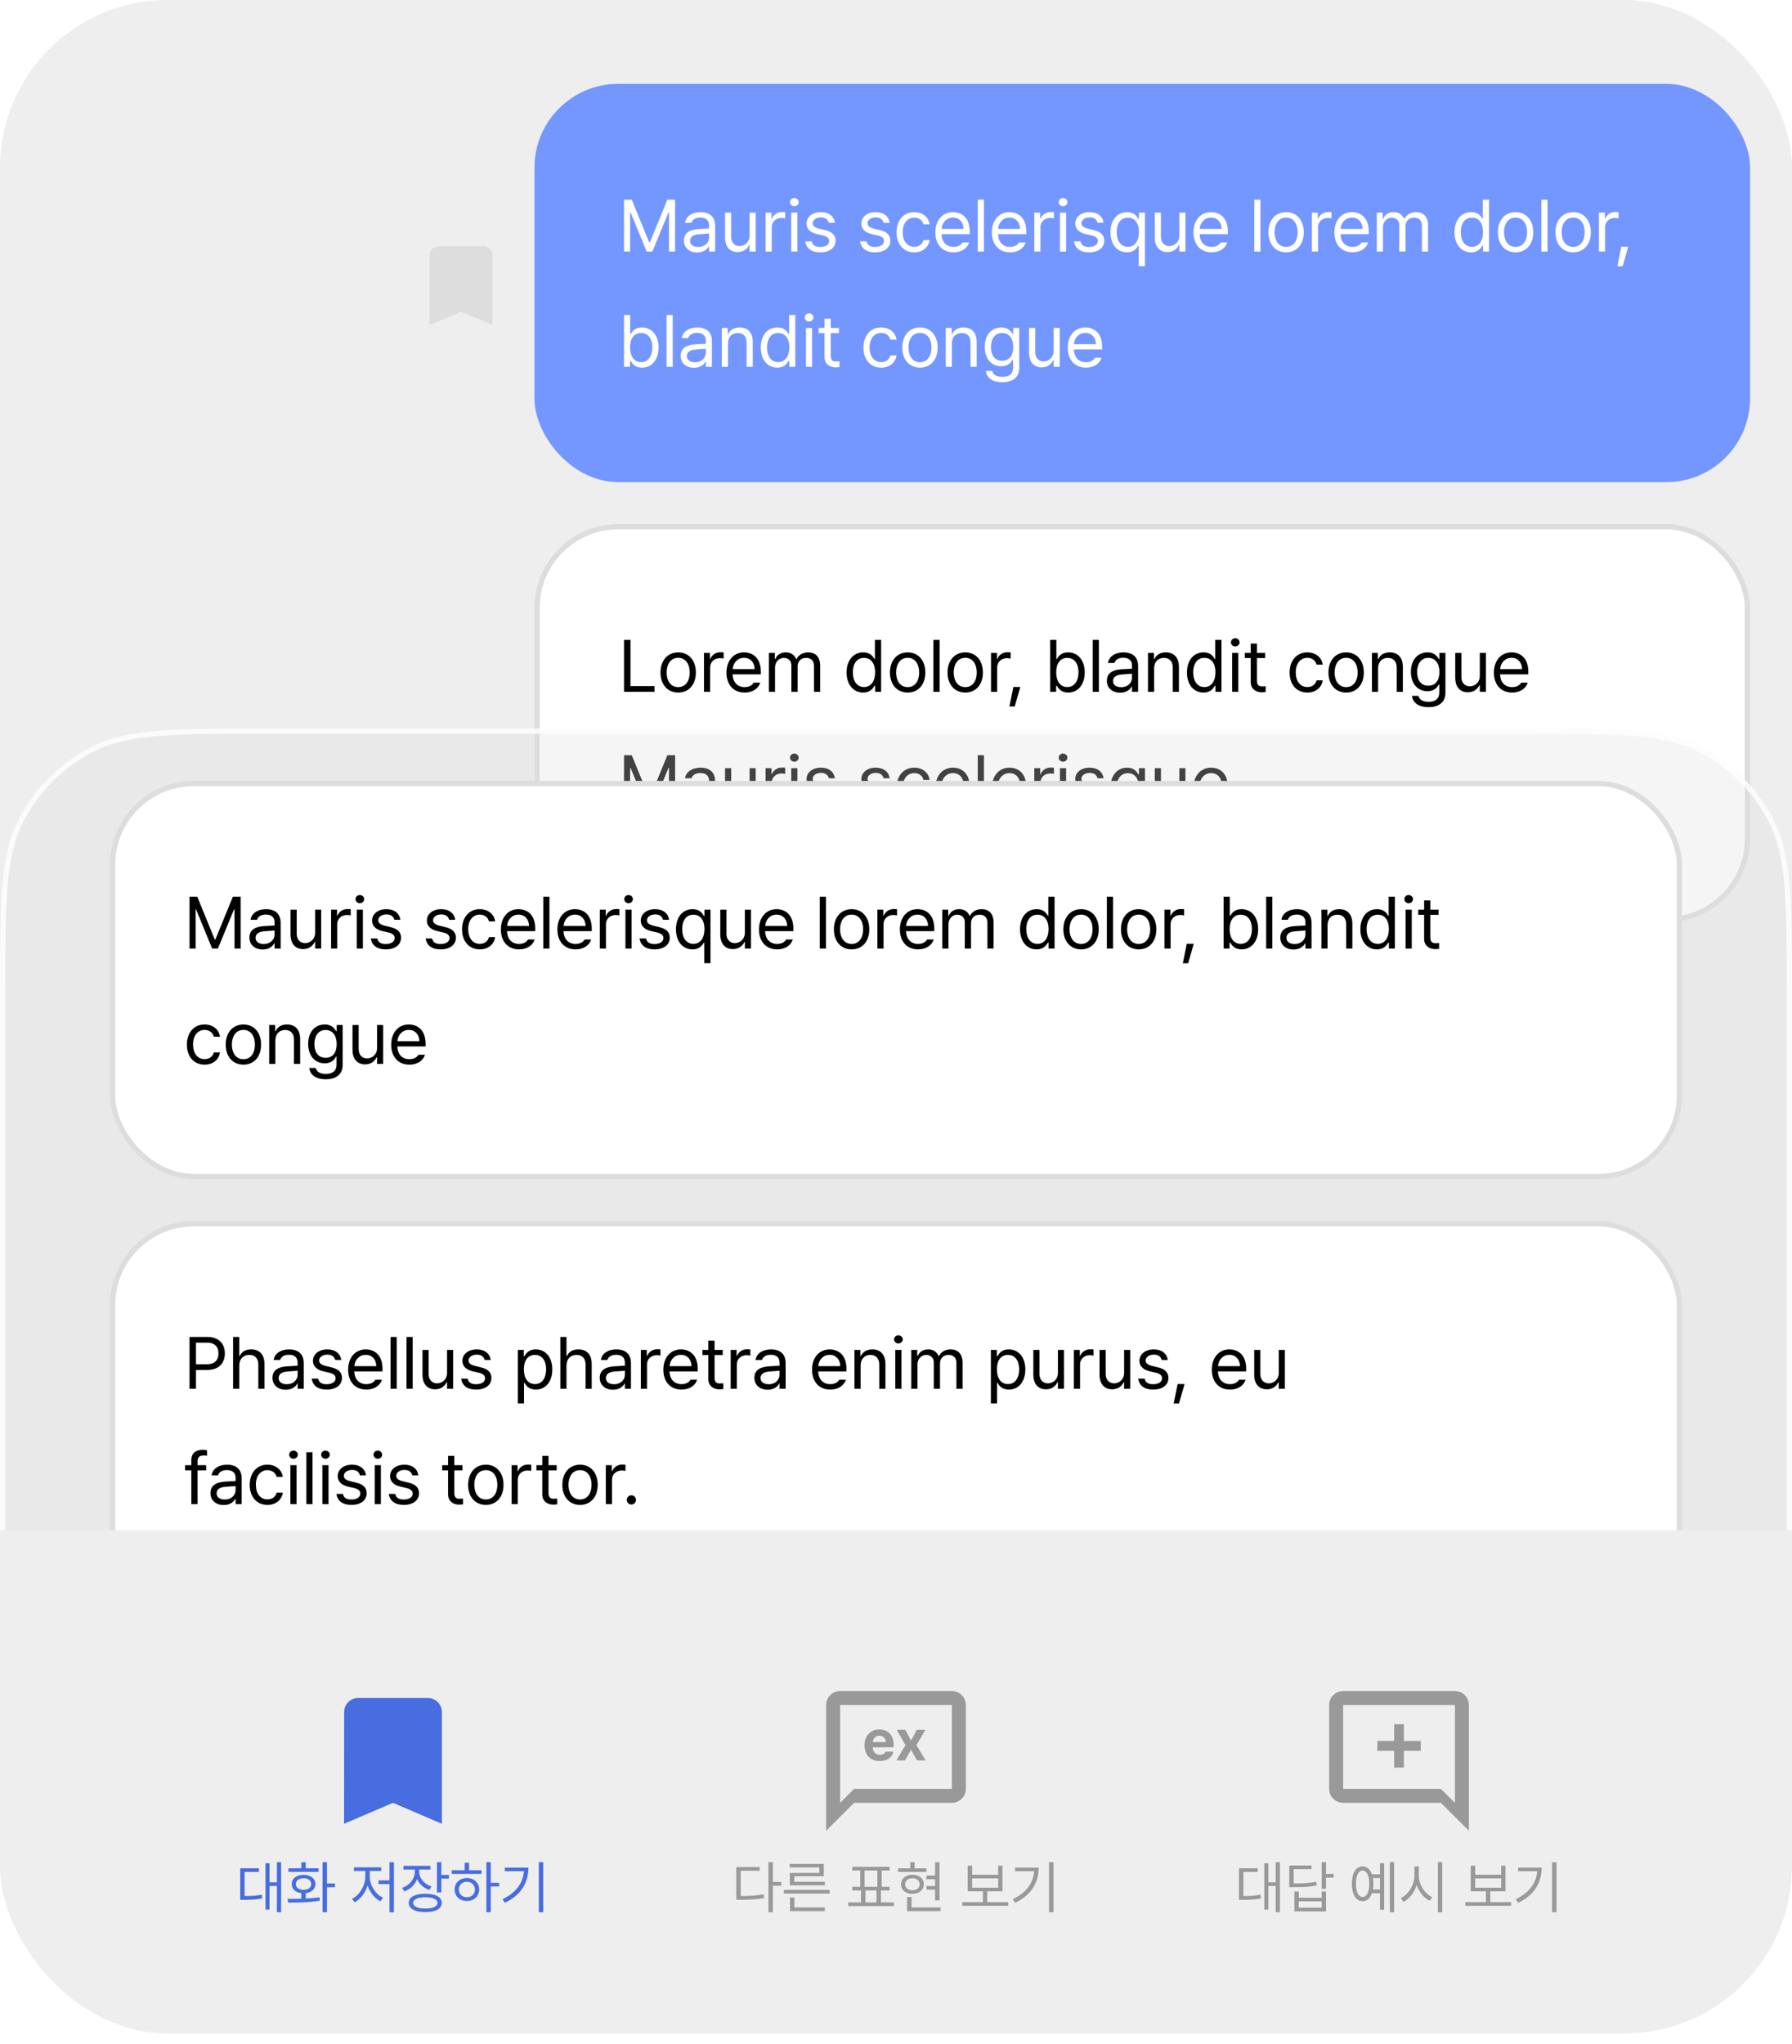 <svg width="342" height="390" viewBox="0 0 342 390" fill="none" xmlns="http://www.w3.org/2000/svg">
<rect width="342" height="388" rx="32" fill="#EEEEEE"/>
<rect x="102" y="16" width="232" height="76" rx="16" fill="#7497FF"/>
<path d="M119.094 38.102H120.57L123.906 46.25H124.029L127.365 38.102H128.842V48H127.68V40.522H127.584L124.508 48H123.414L120.338 40.522H120.256V48H119.094V38.102ZM130.523 45.895C130.523 44.185 132.027 43.803 133.312 43.707C133.784 43.673 134.987 43.611 135.322 43.598V42.996C135.322 42.053 134.762 41.506 133.641 41.506C132.697 41.506 132.137 41.943 131.973 42.504H130.742C130.893 41.315 132.055 40.48 133.695 40.48C134.666 40.48 136.484 40.768 136.484 43.105V48H135.322V46.988H135.268C135.021 47.494 134.338 48.178 133.053 48.178C131.645 48.178 130.523 47.344 130.523 45.895ZM131.699 45.949C131.699 46.728 132.355 47.125 133.258 47.125C134.584 47.125 135.322 46.236 135.322 45.307V44.555L133.449 44.691C132.383 44.76 131.699 45.143 131.699 45.949ZM143.061 44.951V40.576H144.223V48H143.061V46.742H142.979C142.623 47.494 141.898 48.096 140.777 48.096C139.369 48.096 138.371 47.18 138.371 45.293V40.576H139.547V45.211C139.547 46.277 140.217 46.961 141.16 46.961C141.994 46.961 143.061 46.332 143.061 44.951ZM146.109 48V40.576H147.244V41.711H147.326C147.6 40.959 148.365 40.453 149.24 40.453C149.418 40.453 149.719 40.467 149.855 40.48V41.67C149.773 41.643 149.445 41.588 149.145 41.588C148.078 41.588 147.285 42.326 147.285 43.324V48H146.109ZM151.004 48V40.576H152.18V48H151.004ZM151.592 39.346C151.141 39.346 150.771 39.004 150.771 38.566C150.771 38.129 151.141 37.787 151.592 37.787C152.043 37.787 152.426 38.129 152.426 38.566C152.426 39.004 152.043 39.346 151.592 39.346ZM158.182 42.504C158.018 41.889 157.553 41.478 156.678 41.478C155.762 41.478 155.105 41.971 155.105 42.6C155.105 43.092 155.502 43.434 156.377 43.639L157.484 43.912C158.811 44.227 159.467 44.883 159.467 45.922C159.467 47.207 158.414 48.15 156.555 48.15C154.887 48.15 153.889 47.412 153.697 46.059H154.928C155.064 46.783 155.598 47.125 156.527 47.125C157.58 47.125 158.25 46.688 158.25 45.99C158.25 45.471 157.881 45.115 157.033 44.924L155.912 44.664C154.613 44.363 153.93 43.652 153.93 42.668C153.93 41.397 155.037 40.48 156.678 40.48C158.209 40.48 159.18 41.301 159.33 42.504H158.182ZM168.641 42.504C168.477 41.889 168.012 41.478 167.137 41.478C166.221 41.478 165.564 41.971 165.564 42.6C165.564 43.092 165.961 43.434 166.836 43.639L167.943 43.912C169.27 44.227 169.926 44.883 169.926 45.922C169.926 47.207 168.873 48.15 167.014 48.15C165.346 48.15 164.348 47.412 164.156 46.059H165.387C165.523 46.783 166.057 47.125 166.986 47.125C168.039 47.125 168.709 46.688 168.709 45.99C168.709 45.471 168.34 45.115 167.492 44.924L166.371 44.664C165.072 44.363 164.389 43.652 164.389 42.668C164.389 41.397 165.496 40.48 167.137 40.48C168.668 40.48 169.639 41.301 169.789 42.504H168.641ZM174.492 48.15C172.387 48.15 171.102 46.551 171.102 44.322C171.102 42.066 172.441 40.48 174.465 40.48C176.051 40.48 177.227 41.41 177.418 42.818H176.242C176.078 42.135 175.477 41.52 174.492 41.52C173.166 41.52 172.277 42.613 172.277 44.281C172.277 46.004 173.139 47.098 174.492 47.098C175.367 47.098 176.037 46.633 176.242 45.812H177.418C177.227 47.139 176.146 48.15 174.492 48.15ZM181.984 48.15C179.838 48.15 178.512 46.633 178.512 44.35C178.512 42.066 179.852 40.48 181.875 40.48C183.434 40.48 185.074 41.438 185.074 44.185V44.678H179.688C179.742 46.25 180.658 47.111 181.984 47.111C182.873 47.111 183.434 46.728 183.707 46.264H184.965C184.609 47.385 183.516 48.15 181.984 48.15ZM179.701 43.68H183.885C183.885 42.435 183.092 41.52 181.875 41.52C180.59 41.52 179.77 42.531 179.701 43.68ZM187.781 38.102V48H186.605V38.102H187.781ZM192.771 48.15C190.625 48.15 189.299 46.633 189.299 44.35C189.299 42.066 190.639 40.48 192.662 40.48C194.221 40.48 195.861 41.438 195.861 44.185V44.678H190.475C190.529 46.25 191.445 47.111 192.771 47.111C193.66 47.111 194.221 46.728 194.494 46.264H195.752C195.396 47.385 194.303 48.15 192.771 48.15ZM190.488 43.68H194.672C194.672 42.435 193.879 41.52 192.662 41.52C191.377 41.52 190.557 42.531 190.488 43.68ZM197.393 48V40.576H198.527V41.711H198.609C198.883 40.959 199.648 40.453 200.523 40.453C200.701 40.453 201.002 40.467 201.139 40.48V41.67C201.057 41.643 200.729 41.588 200.428 41.588C199.361 41.588 198.568 42.326 198.568 43.324V48H197.393ZM202.287 48V40.576H203.463V48H202.287ZM202.875 39.346C202.424 39.346 202.055 39.004 202.055 38.566C202.055 38.129 202.424 37.787 202.875 37.787C203.326 37.787 203.709 38.129 203.709 38.566C203.709 39.004 203.326 39.346 202.875 39.346ZM209.465 42.504C209.301 41.889 208.836 41.478 207.961 41.478C207.045 41.478 206.389 41.971 206.389 42.6C206.389 43.092 206.785 43.434 207.66 43.639L208.768 43.912C210.094 44.227 210.75 44.883 210.75 45.922C210.75 47.207 209.697 48.15 207.838 48.15C206.17 48.15 205.172 47.412 204.98 46.059H206.211C206.348 46.783 206.881 47.125 207.811 47.125C208.863 47.125 209.533 46.688 209.533 45.99C209.533 45.471 209.164 45.115 208.316 44.924L207.195 44.664C205.896 44.363 205.213 43.652 205.213 42.668C205.213 41.397 206.32 40.48 207.961 40.48C209.492 40.48 210.463 41.301 210.613 42.504H209.465ZM217.326 50.789V46.865H217.244C216.984 47.275 216.506 48.15 215.084 48.15C213.238 48.15 211.926 46.66 211.926 44.309C211.926 41.957 213.238 40.48 215.098 40.48C216.533 40.48 216.998 41.355 217.244 41.752H217.367V40.576H218.516V50.789H217.326ZM215.248 47.098C216.602 47.098 217.367 45.949 217.367 44.281C217.367 42.641 216.629 41.533 215.248 41.533C213.826 41.533 213.115 42.736 213.115 44.281C213.115 45.867 213.84 47.098 215.248 47.098ZM225.078 44.951V40.576H226.24V48H225.078V46.742H224.996C224.641 47.494 223.916 48.096 222.795 48.096C221.387 48.096 220.389 47.18 220.389 45.293V40.576H221.564V45.211C221.564 46.277 222.234 46.961 223.178 46.961C224.012 46.961 225.078 46.332 225.078 44.951ZM231.244 48.15C229.098 48.15 227.771 46.633 227.771 44.35C227.771 42.066 229.111 40.48 231.135 40.48C232.693 40.48 234.334 41.438 234.334 44.185V44.678H228.947C229.002 46.25 229.918 47.111 231.244 47.111C232.133 47.111 232.693 46.728 232.967 46.264H234.225C233.869 47.385 232.775 48.15 231.244 48.15ZM228.961 43.68H233.145C233.145 42.435 232.352 41.52 231.135 41.52C229.85 41.52 229.029 42.531 228.961 43.68ZM240.555 38.102V48H239.379V38.102H240.555ZM245.463 48.15C243.439 48.15 242.072 46.633 242.072 44.322C242.072 42.012 243.439 40.48 245.463 40.48C247.473 40.48 248.826 42.012 248.826 44.322C248.826 46.633 247.473 48.15 245.463 48.15ZM245.463 47.111C246.953 47.111 247.65 45.799 247.65 44.322C247.65 42.846 246.953 41.52 245.463 41.52C243.945 41.52 243.248 42.846 243.248 44.322C243.248 45.799 243.945 47.111 245.463 47.111ZM250.371 48V40.576H251.506V41.711H251.588C251.861 40.959 252.627 40.453 253.502 40.453C253.68 40.453 253.98 40.467 254.117 40.48V41.67C254.035 41.643 253.707 41.588 253.406 41.588C252.34 41.588 251.547 42.326 251.547 43.324V48H250.371ZM258.137 48.15C255.99 48.15 254.664 46.633 254.664 44.35C254.664 42.066 256.004 40.48 258.027 40.48C259.586 40.48 261.227 41.438 261.227 44.185V44.678H255.84C255.895 46.25 256.811 47.111 258.137 47.111C259.025 47.111 259.586 46.728 259.859 46.264H261.117C260.762 47.385 259.668 48.15 258.137 48.15ZM255.854 43.68H260.037C260.037 42.435 259.244 41.52 258.027 41.52C256.742 41.52 255.922 42.531 255.854 43.68ZM262.758 48V40.576H263.893V41.738H263.988C264.303 40.945 265.014 40.48 265.984 40.48C266.955 40.48 267.611 40.945 267.967 41.738H268.049C268.432 40.973 269.211 40.48 270.277 40.48C271.604 40.48 272.547 41.287 272.547 43.037V48H271.371V43.051C271.371 41.957 270.674 41.533 269.867 41.533C268.828 41.533 268.24 42.23 268.24 43.174V48H267.051V42.928C267.051 42.094 266.449 41.533 265.602 41.533C264.713 41.533 263.934 42.285 263.934 43.365V48H262.758ZM280.75 48.15C278.904 48.15 277.592 46.66 277.592 44.309C277.592 41.957 278.904 40.48 280.764 40.48C282.199 40.48 282.664 41.355 282.91 41.752H282.992V38.102H284.182V48H283.033V46.865H282.91C282.65 47.275 282.172 48.15 280.75 48.15ZM280.914 47.098C282.268 47.098 283.033 45.949 283.033 44.281C283.033 42.641 282.295 41.533 280.914 41.533C279.492 41.533 278.781 42.736 278.781 44.281C278.781 45.867 279.506 47.098 280.914 47.098ZM289.254 48.15C287.23 48.15 285.863 46.633 285.863 44.322C285.863 42.012 287.23 40.48 289.254 40.48C291.264 40.48 292.617 42.012 292.617 44.322C292.617 46.633 291.264 48.15 289.254 48.15ZM289.254 47.111C290.744 47.111 291.441 45.799 291.441 44.322C291.441 42.846 290.744 41.52 289.254 41.52C287.736 41.52 287.039 42.846 287.039 44.322C287.039 45.799 287.736 47.111 289.254 47.111ZM295.338 38.102V48H294.162V38.102H295.338ZM300.246 48.15C298.223 48.15 296.855 46.633 296.855 44.322C296.855 42.012 298.223 40.48 300.246 40.48C302.256 40.48 303.609 42.012 303.609 44.322C303.609 46.633 302.256 48.15 300.246 48.15ZM300.246 47.111C301.736 47.111 302.434 45.799 302.434 44.322C302.434 42.846 301.736 41.52 300.246 41.52C298.729 41.52 298.031 42.846 298.031 44.322C298.031 45.799 298.729 47.111 300.246 47.111ZM305.154 48V40.576H306.289V41.711H306.371C306.645 40.959 307.41 40.453 308.285 40.453C308.463 40.453 308.764 40.467 308.9 40.48V41.67C308.818 41.643 308.49 41.588 308.189 41.588C307.123 41.588 306.33 42.326 306.33 43.324V48H305.154ZM310.746 47.084L309.68 50.803H308.668L309.42 47.084H310.746ZM119.094 70V60.102H120.27V63.752H120.365C120.625 63.355 121.062 62.48 122.512 62.48C124.371 62.48 125.684 63.957 125.684 66.309C125.684 68.66 124.371 70.15 122.525 70.15C121.104 70.15 120.625 69.275 120.365 68.865H120.229V70H119.094ZM120.242 66.281C120.242 67.949 120.994 69.098 122.348 69.098C123.756 69.098 124.494 67.867 124.494 66.281C124.494 64.736 123.783 63.533 122.348 63.533C120.98 63.533 120.242 64.641 120.242 66.281ZM128.391 60.102V70H127.215V60.102H128.391ZM129.908 67.894C129.908 66.186 131.412 65.803 132.697 65.707C133.169 65.673 134.372 65.611 134.707 65.598V64.996C134.707 64.053 134.146 63.506 133.025 63.506C132.082 63.506 131.521 63.943 131.357 64.504H130.127C130.277 63.315 131.439 62.48 133.08 62.48C134.051 62.48 135.869 62.768 135.869 65.106V70H134.707V68.988H134.652C134.406 69.494 133.723 70.178 132.438 70.178C131.029 70.178 129.908 69.344 129.908 67.894ZM131.084 67.949C131.084 68.728 131.74 69.125 132.643 69.125C133.969 69.125 134.707 68.236 134.707 67.307V66.555L132.834 66.691C131.768 66.76 131.084 67.143 131.084 67.949ZM138.932 65.543V70H137.756V62.576H138.891V63.738H138.986C139.342 62.986 140.025 62.48 141.16 62.48C142.664 62.48 143.662 63.397 143.662 65.283V70H142.486V65.365C142.486 64.217 141.857 63.533 140.805 63.533C139.725 63.533 138.932 64.258 138.932 65.543ZM148.352 70.15C146.506 70.15 145.193 68.66 145.193 66.309C145.193 63.957 146.506 62.48 148.365 62.48C149.801 62.48 150.266 63.355 150.512 63.752H150.594V60.102H151.783V70H150.635V68.865H150.512C150.252 69.275 149.773 70.15 148.352 70.15ZM148.516 69.098C149.869 69.098 150.635 67.949 150.635 66.281C150.635 64.641 149.896 63.533 148.516 63.533C147.094 63.533 146.383 64.736 146.383 66.281C146.383 67.867 147.107 69.098 148.516 69.098ZM153.82 70V62.576H154.996V70H153.82ZM154.408 61.346C153.957 61.346 153.588 61.004 153.588 60.566C153.588 60.129 153.957 59.787 154.408 59.787C154.859 59.787 155.242 60.129 155.242 60.566C155.242 61.004 154.859 61.346 154.408 61.346ZM160.109 62.576V63.56H158.551V67.867C158.551 68.824 159.016 68.975 159.521 68.975C159.74 68.975 160.041 68.961 160.219 68.947V70.041C160.041 70.068 159.74 70.096 159.398 70.096C158.414 70.096 157.361 69.481 157.361 68.168V63.56H156.24V62.576H157.361V60.799H158.551V62.576H160.109ZM168.176 70.15C166.07 70.15 164.785 68.551 164.785 66.322C164.785 64.066 166.125 62.48 168.148 62.48C169.734 62.48 170.91 63.41 171.102 64.818H169.926C169.762 64.135 169.16 63.52 168.176 63.52C166.85 63.52 165.961 64.613 165.961 66.281C165.961 68.004 166.822 69.098 168.176 69.098C169.051 69.098 169.721 68.633 169.926 67.812H171.102C170.91 69.139 169.83 70.15 168.176 70.15ZM175.586 70.15C173.562 70.15 172.195 68.633 172.195 66.322C172.195 64.012 173.562 62.48 175.586 62.48C177.596 62.48 178.949 64.012 178.949 66.322C178.949 68.633 177.596 70.15 175.586 70.15ZM175.586 69.111C177.076 69.111 177.773 67.799 177.773 66.322C177.773 64.846 177.076 63.52 175.586 63.52C174.068 63.52 173.371 64.846 173.371 66.322C173.371 67.799 174.068 69.111 175.586 69.111ZM181.67 65.543V70H180.494V62.576H181.629V63.738H181.725C182.08 62.986 182.764 62.48 183.898 62.48C185.402 62.48 186.4 63.397 186.4 65.283V70H185.225V65.365C185.225 64.217 184.596 63.533 183.543 63.533C182.463 63.533 181.67 64.258 181.67 65.543ZM191.295 72.939C189.504 72.939 188.287 72.16 188.15 70.779H189.381C189.545 71.531 190.242 71.914 191.295 71.914C192.566 71.914 193.346 71.367 193.346 70.137V68.633H193.25C193.004 69.043 192.525 69.891 191.09 69.891C189.285 69.891 187.932 68.523 187.932 66.186C187.932 63.902 189.244 62.48 191.104 62.48C192.539 62.48 193.004 63.355 193.277 63.752H193.373V62.576H194.521V70.205C194.521 72.119 193.1 72.939 191.295 72.939ZM191.254 68.838C192.607 68.838 193.373 67.867 193.373 66.227C193.373 64.641 192.635 63.533 191.254 63.533C189.832 63.533 189.121 64.736 189.121 66.227C189.121 67.772 189.846 68.838 191.254 68.838ZM201.084 66.951V62.576H202.246V70H201.084V68.742H201.002C200.646 69.494 199.922 70.096 198.801 70.096C197.393 70.096 196.395 69.18 196.395 67.293V62.576H197.57V67.211C197.57 68.277 198.24 68.961 199.184 68.961C200.018 68.961 201.084 68.332 201.084 66.951ZM207.25 70.15C205.104 70.15 203.777 68.633 203.777 66.35C203.777 64.066 205.117 62.48 207.141 62.48C208.699 62.48 210.34 63.438 210.34 66.186V66.678H204.953C205.008 68.25 205.924 69.111 207.25 69.111C208.139 69.111 208.699 68.728 208.973 68.264H210.23C209.875 69.385 208.781 70.15 207.25 70.15ZM204.967 65.68H209.15C209.15 64.436 208.357 63.52 207.141 63.52C205.855 63.52 205.035 64.531 204.967 65.68Z" fill="white"/>
<rect x="102.5" y="100.5" width="231" height="75" rx="15.5" fill="white" stroke="#DDDDDD"/>
<path d="M119.094 132V122.102H120.324V130.906H124.918V132H119.094ZM129.443 132.15C127.42 132.15 126.053 130.633 126.053 128.322C126.053 126.012 127.42 124.48 129.443 124.48C131.453 124.48 132.807 126.012 132.807 128.322C132.807 130.633 131.453 132.15 129.443 132.15ZM129.443 131.111C130.934 131.111 131.631 129.799 131.631 128.322C131.631 126.846 130.934 125.52 129.443 125.52C127.926 125.52 127.229 126.846 127.229 128.322C127.229 129.799 127.926 131.111 129.443 131.111ZM134.352 132V124.576H135.486V125.711H135.568C135.842 124.959 136.607 124.453 137.482 124.453C137.66 124.453 137.961 124.467 138.098 124.48V125.67C138.016 125.643 137.688 125.588 137.387 125.588C136.32 125.588 135.527 126.326 135.527 127.324V132H134.352ZM142.117 132.15C139.971 132.15 138.645 130.633 138.645 128.35C138.645 126.066 139.984 124.48 142.008 124.48C143.566 124.48 145.207 125.438 145.207 128.186V128.678H139.82C139.875 130.25 140.791 131.111 142.117 131.111C143.006 131.111 143.566 130.729 143.84 130.264H145.098C144.742 131.385 143.648 132.15 142.117 132.15ZM139.834 127.68H144.018C144.018 126.436 143.225 125.52 142.008 125.52C140.723 125.52 139.902 126.531 139.834 127.68ZM146.738 132V124.576H147.873V125.738H147.969C148.283 124.945 148.994 124.48 149.965 124.48C150.936 124.48 151.592 124.945 151.947 125.738H152.029C152.412 124.973 153.191 124.48 154.258 124.48C155.584 124.48 156.527 125.287 156.527 127.037V132H155.352V127.051C155.352 125.957 154.654 125.533 153.848 125.533C152.809 125.533 152.221 126.23 152.221 127.174V132H151.031V126.928C151.031 126.094 150.43 125.533 149.582 125.533C148.693 125.533 147.914 126.285 147.914 127.365V132H146.738ZM164.73 132.15C162.885 132.15 161.572 130.66 161.572 128.309C161.572 125.957 162.885 124.48 164.744 124.48C166.18 124.48 166.645 125.355 166.891 125.752H166.973V122.102H168.162V132H167.014V130.865H166.891C166.631 131.275 166.152 132.15 164.73 132.15ZM164.895 131.098C166.248 131.098 167.014 129.949 167.014 128.281C167.014 126.641 166.275 125.533 164.895 125.533C163.473 125.533 162.762 126.736 162.762 128.281C162.762 129.867 163.486 131.098 164.895 131.098ZM173.234 132.15C171.211 132.15 169.844 130.633 169.844 128.322C169.844 126.012 171.211 124.48 173.234 124.48C175.244 124.48 176.598 126.012 176.598 128.322C176.598 130.633 175.244 132.15 173.234 132.15ZM173.234 131.111C174.725 131.111 175.422 129.799 175.422 128.322C175.422 126.846 174.725 125.52 173.234 125.52C171.717 125.52 171.02 126.846 171.02 128.322C171.02 129.799 171.717 131.111 173.234 131.111ZM179.318 122.102V132H178.143V122.102H179.318ZM184.227 132.15C182.203 132.15 180.836 130.633 180.836 128.322C180.836 126.012 182.203 124.48 184.227 124.48C186.236 124.48 187.59 126.012 187.59 128.322C187.59 130.633 186.236 132.15 184.227 132.15ZM184.227 131.111C185.717 131.111 186.414 129.799 186.414 128.322C186.414 126.846 185.717 125.52 184.227 125.52C182.709 125.52 182.012 126.846 182.012 128.322C182.012 129.799 182.709 131.111 184.227 131.111ZM189.135 132V124.576H190.27V125.711H190.352C190.625 124.959 191.391 124.453 192.266 124.453C192.443 124.453 192.744 124.467 192.881 124.48V125.67C192.799 125.643 192.471 125.588 192.17 125.588C191.104 125.588 190.311 126.326 190.311 127.324V132H189.135ZM194.727 131.084L193.66 134.803H192.648L193.4 131.084H194.727ZM200.428 132V122.102H201.604V125.752H201.699C201.959 125.355 202.396 124.48 203.846 124.48C205.705 124.48 207.018 125.957 207.018 128.309C207.018 130.66 205.705 132.15 203.859 132.15C202.438 132.15 201.959 131.275 201.699 130.865H201.562V132H200.428ZM201.576 128.281C201.576 129.949 202.328 131.098 203.682 131.098C205.09 131.098 205.828 129.867 205.828 128.281C205.828 126.736 205.117 125.533 203.682 125.533C202.314 125.533 201.576 126.641 201.576 128.281ZM209.725 122.102V132H208.549V122.102H209.725ZM211.242 129.895C211.242 128.186 212.746 127.803 214.031 127.707C214.503 127.673 215.706 127.611 216.041 127.598V126.996C216.041 126.053 215.48 125.506 214.359 125.506C213.416 125.506 212.855 125.943 212.691 126.504H211.461C211.611 125.314 212.773 124.48 214.414 124.48C215.385 124.48 217.203 124.768 217.203 127.105V132H216.041V130.988H215.986C215.74 131.494 215.057 132.178 213.771 132.178C212.363 132.178 211.242 131.344 211.242 129.895ZM212.418 129.949C212.418 130.729 213.074 131.125 213.977 131.125C215.303 131.125 216.041 130.236 216.041 129.307V128.555L214.168 128.691C213.102 128.76 212.418 129.143 212.418 129.949ZM220.266 127.543V132H219.09V124.576H220.225V125.738H220.32C220.676 124.986 221.359 124.48 222.494 124.48C223.998 124.48 224.996 125.396 224.996 127.283V132H223.82V127.365C223.82 126.217 223.191 125.533 222.139 125.533C221.059 125.533 220.266 126.258 220.266 127.543ZM229.686 132.15C227.84 132.15 226.527 130.66 226.527 128.309C226.527 125.957 227.84 124.48 229.699 124.48C231.135 124.48 231.6 125.355 231.846 125.752H231.928V122.102H233.117V132H231.969V130.865H231.846C231.586 131.275 231.107 132.15 229.686 132.15ZM229.85 131.098C231.203 131.098 231.969 129.949 231.969 128.281C231.969 126.641 231.23 125.533 229.85 125.533C228.428 125.533 227.717 126.736 227.717 128.281C227.717 129.867 228.441 131.098 229.85 131.098ZM235.154 132V124.576H236.33V132H235.154ZM235.742 123.346C235.291 123.346 234.922 123.004 234.922 122.566C234.922 122.129 235.291 121.787 235.742 121.787C236.193 121.787 236.576 122.129 236.576 122.566C236.576 123.004 236.193 123.346 235.742 123.346ZM241.443 124.576V125.561H239.885V129.867C239.885 130.824 240.35 130.975 240.855 130.975C241.074 130.975 241.375 130.961 241.553 130.947V132.041C241.375 132.068 241.074 132.096 240.732 132.096C239.748 132.096 238.695 131.48 238.695 130.168V125.561H237.574V124.576H238.695V122.799H239.885V124.576H241.443ZM249.51 132.15C247.404 132.15 246.119 130.551 246.119 128.322C246.119 126.066 247.459 124.48 249.482 124.48C251.068 124.48 252.244 125.41 252.436 126.818H251.26C251.096 126.135 250.494 125.52 249.51 125.52C248.184 125.52 247.295 126.613 247.295 128.281C247.295 130.004 248.156 131.098 249.51 131.098C250.385 131.098 251.055 130.633 251.26 129.812H252.436C252.244 131.139 251.164 132.15 249.51 132.15ZM256.92 132.15C254.896 132.15 253.529 130.633 253.529 128.322C253.529 126.012 254.896 124.48 256.92 124.48C258.93 124.48 260.283 126.012 260.283 128.322C260.283 130.633 258.93 132.15 256.92 132.15ZM256.92 131.111C258.41 131.111 259.107 129.799 259.107 128.322C259.107 126.846 258.41 125.52 256.92 125.52C255.402 125.52 254.705 126.846 254.705 128.322C254.705 129.799 255.402 131.111 256.92 131.111ZM263.004 127.543V132H261.828V124.576H262.963V125.738H263.059C263.414 124.986 264.098 124.48 265.232 124.48C266.736 124.48 267.734 125.396 267.734 127.283V132H266.559V127.365C266.559 126.217 265.93 125.533 264.877 125.533C263.797 125.533 263.004 126.258 263.004 127.543ZM272.629 134.939C270.838 134.939 269.621 134.16 269.484 132.779H270.715C270.879 133.531 271.576 133.914 272.629 133.914C273.9 133.914 274.68 133.367 274.68 132.137V130.633H274.584C274.338 131.043 273.859 131.891 272.424 131.891C270.619 131.891 269.266 130.523 269.266 128.186C269.266 125.902 270.578 124.48 272.438 124.48C273.873 124.48 274.338 125.355 274.611 125.752H274.707V124.576H275.855V132.205C275.855 134.119 274.434 134.939 272.629 134.939ZM272.588 130.838C273.941 130.838 274.707 129.867 274.707 128.227C274.707 126.641 273.969 125.533 272.588 125.533C271.166 125.533 270.455 126.736 270.455 128.227C270.455 129.771 271.18 130.838 272.588 130.838ZM282.418 128.951V124.576H283.58V132H282.418V130.742H282.336C281.98 131.494 281.256 132.096 280.135 132.096C278.727 132.096 277.729 131.18 277.729 129.293V124.576H278.904V129.211C278.904 130.277 279.574 130.961 280.518 130.961C281.352 130.961 282.418 130.332 282.418 128.951ZM288.584 132.15C286.438 132.15 285.111 130.633 285.111 128.35C285.111 126.066 286.451 124.48 288.475 124.48C290.033 124.48 291.674 125.438 291.674 128.186V128.678H286.287C286.342 130.25 287.258 131.111 288.584 131.111C289.473 131.111 290.033 130.729 290.307 130.264H291.564C291.209 131.385 290.115 132.15 288.584 132.15ZM286.301 127.68H290.484C290.484 126.436 289.691 125.52 288.475 125.52C287.189 125.52 286.369 126.531 286.301 127.68ZM119.094 144.102H120.57L123.906 152.25H124.029L127.365 144.102H128.842V154H127.68V146.521H127.584L124.508 154H123.414L120.338 146.521H120.256V154H119.094V144.102ZM130.523 151.895C130.523 150.186 132.027 149.803 133.312 149.707C133.784 149.673 134.987 149.611 135.322 149.598V148.996C135.322 148.053 134.762 147.506 133.641 147.506C132.697 147.506 132.137 147.943 131.973 148.504H130.742C130.893 147.314 132.055 146.48 133.695 146.48C134.666 146.48 136.484 146.768 136.484 149.105V154H135.322V152.988H135.268C135.021 153.494 134.338 154.178 133.053 154.178C131.645 154.178 130.523 153.344 130.523 151.895ZM131.699 151.949C131.699 152.729 132.355 153.125 133.258 153.125C134.584 153.125 135.322 152.236 135.322 151.307V150.555L133.449 150.691C132.383 150.76 131.699 151.143 131.699 151.949ZM143.061 150.951V146.576H144.223V154H143.061V152.742H142.979C142.623 153.494 141.898 154.096 140.777 154.096C139.369 154.096 138.371 153.18 138.371 151.293V146.576H139.547V151.211C139.547 152.277 140.217 152.961 141.16 152.961C141.994 152.961 143.061 152.332 143.061 150.951ZM146.109 154V146.576H147.244V147.711H147.326C147.6 146.959 148.365 146.453 149.24 146.453C149.418 146.453 149.719 146.467 149.855 146.48V147.67C149.773 147.643 149.445 147.588 149.145 147.588C148.078 147.588 147.285 148.326 147.285 149.324V154H146.109ZM151.004 154V146.576H152.18V154H151.004ZM151.592 145.346C151.141 145.346 150.771 145.004 150.771 144.566C150.771 144.129 151.141 143.787 151.592 143.787C152.043 143.787 152.426 144.129 152.426 144.566C152.426 145.004 152.043 145.346 151.592 145.346ZM158.182 148.504C158.018 147.889 157.553 147.479 156.678 147.479C155.762 147.479 155.105 147.971 155.105 148.6C155.105 149.092 155.502 149.434 156.377 149.639L157.484 149.912C158.811 150.227 159.467 150.883 159.467 151.922C159.467 153.207 158.414 154.15 156.555 154.15C154.887 154.15 153.889 153.412 153.697 152.059H154.928C155.064 152.783 155.598 153.125 156.527 153.125C157.58 153.125 158.25 152.688 158.25 151.99C158.25 151.471 157.881 151.115 157.033 150.924L155.912 150.664C154.613 150.363 153.93 149.652 153.93 148.668C153.93 147.396 155.037 146.48 156.678 146.48C158.209 146.48 159.18 147.301 159.33 148.504H158.182ZM168.641 148.504C168.477 147.889 168.012 147.479 167.137 147.479C166.221 147.479 165.564 147.971 165.564 148.6C165.564 149.092 165.961 149.434 166.836 149.639L167.943 149.912C169.27 150.227 169.926 150.883 169.926 151.922C169.926 153.207 168.873 154.15 167.014 154.15C165.346 154.15 164.348 153.412 164.156 152.059H165.387C165.523 152.783 166.057 153.125 166.986 153.125C168.039 153.125 168.709 152.688 168.709 151.99C168.709 151.471 168.34 151.115 167.492 150.924L166.371 150.664C165.072 150.363 164.389 149.652 164.389 148.668C164.389 147.396 165.496 146.48 167.137 146.48C168.668 146.48 169.639 147.301 169.789 148.504H168.641ZM174.492 154.15C172.387 154.15 171.102 152.551 171.102 150.322C171.102 148.066 172.441 146.48 174.465 146.48C176.051 146.48 177.227 147.41 177.418 148.818H176.242C176.078 148.135 175.477 147.52 174.492 147.52C173.166 147.52 172.277 148.613 172.277 150.281C172.277 152.004 173.139 153.098 174.492 153.098C175.367 153.098 176.037 152.633 176.242 151.812H177.418C177.227 153.139 176.146 154.15 174.492 154.15ZM181.984 154.15C179.838 154.15 178.512 152.633 178.512 150.35C178.512 148.066 179.852 146.48 181.875 146.48C183.434 146.48 185.074 147.438 185.074 150.186V150.678H179.688C179.742 152.25 180.658 153.111 181.984 153.111C182.873 153.111 183.434 152.729 183.707 152.264H184.965C184.609 153.385 183.516 154.15 181.984 154.15ZM179.701 149.68H183.885C183.885 148.436 183.092 147.52 181.875 147.52C180.59 147.52 179.77 148.531 179.701 149.68ZM187.781 144.102V154H186.605V144.102H187.781ZM192.771 154.15C190.625 154.15 189.299 152.633 189.299 150.35C189.299 148.066 190.639 146.48 192.662 146.48C194.221 146.48 195.861 147.438 195.861 150.186V150.678H190.475C190.529 152.25 191.445 153.111 192.771 153.111C193.66 153.111 194.221 152.729 194.494 152.264H195.752C195.396 153.385 194.303 154.15 192.771 154.15ZM190.488 149.68H194.672C194.672 148.436 193.879 147.52 192.662 147.52C191.377 147.52 190.557 148.531 190.488 149.68ZM197.393 154V146.576H198.527V147.711H198.609C198.883 146.959 199.648 146.453 200.523 146.453C200.701 146.453 201.002 146.467 201.139 146.48V147.67C201.057 147.643 200.729 147.588 200.428 147.588C199.361 147.588 198.568 148.326 198.568 149.324V154H197.393ZM202.287 154V146.576H203.463V154H202.287ZM202.875 145.346C202.424 145.346 202.055 145.004 202.055 144.566C202.055 144.129 202.424 143.787 202.875 143.787C203.326 143.787 203.709 144.129 203.709 144.566C203.709 145.004 203.326 145.346 202.875 145.346ZM209.465 148.504C209.301 147.889 208.836 147.479 207.961 147.479C207.045 147.479 206.389 147.971 206.389 148.6C206.389 149.092 206.785 149.434 207.66 149.639L208.768 149.912C210.094 150.227 210.75 150.883 210.75 151.922C210.75 153.207 209.697 154.15 207.838 154.15C206.17 154.15 205.172 153.412 204.98 152.059H206.211C206.348 152.783 206.881 153.125 207.811 153.125C208.863 153.125 209.533 152.688 209.533 151.99C209.533 151.471 209.164 151.115 208.316 150.924L207.195 150.664C205.896 150.363 205.213 149.652 205.213 148.668C205.213 147.396 206.32 146.48 207.961 146.48C209.492 146.48 210.463 147.301 210.613 148.504H209.465ZM217.326 156.789V152.865H217.244C216.984 153.275 216.506 154.15 215.084 154.15C213.238 154.15 211.926 152.66 211.926 150.309C211.926 147.957 213.238 146.48 215.098 146.48C216.533 146.48 216.998 147.355 217.244 147.752H217.367V146.576H218.516V156.789H217.326ZM215.248 153.098C216.602 153.098 217.367 151.949 217.367 150.281C217.367 148.641 216.629 147.533 215.248 147.533C213.826 147.533 213.115 148.736 213.115 150.281C213.115 151.867 213.84 153.098 215.248 153.098ZM225.078 150.951V146.576H226.24V154H225.078V152.742H224.996C224.641 153.494 223.916 154.096 222.795 154.096C221.387 154.096 220.389 153.18 220.389 151.293V146.576H221.564V151.211C221.564 152.277 222.234 152.961 223.178 152.961C224.012 152.961 225.078 152.332 225.078 150.951ZM231.244 154.15C229.098 154.15 227.771 152.633 227.771 150.35C227.771 148.066 229.111 146.48 231.135 146.48C232.693 146.48 234.334 147.438 234.334 150.186V150.678H228.947C229.002 152.25 229.918 153.111 231.244 153.111C232.133 153.111 232.693 152.729 232.967 152.264H234.225C233.869 153.385 232.775 154.15 231.244 154.15ZM228.961 149.68H233.145C233.145 148.436 232.352 147.52 231.135 147.52C229.85 147.52 229.029 148.531 228.961 149.68Z" fill="black"/>
<g clip-path="url(#clip0_611_821)">
<g filter="url(#filter0_b_611_821)">
<path d="M0 190.2C0 172.278 0 163.317 3.488 156.472C6.556 150.451 11.451 145.556 17.472 142.488C24.317 139 33.278 139 51.2 139H290.8C308.722 139 317.683 139 324.528 142.488C330.549 145.556 335.444 150.451 338.512 156.472C342 163.317 342 172.278 342 190.2V293H0V190.2Z" fill="#DDDDDD" fill-opacity="0.3"/>
<path d="M51.2 139.5H290.8C299.769 139.5 306.466 139.5 311.777 139.934C317.082 140.368 320.96 141.231 324.301 142.933C330.228 145.953 335.047 150.772 338.067 156.699C339.769 160.04 340.632 163.918 341.066 169.223C341.5 174.534 341.5 181.231 341.5 190.2V292.5H0.5V190.2C0.5 181.231 0.5 174.534 0.934 169.223C1.368 163.918 2.231 160.04 3.933 156.699C6.953 150.772 11.772 145.953 17.699 142.933C21.04 141.231 24.918 140.368 30.223 139.934C35.534 139.5 42.231 139.5 51.2 139.5Z" stroke="white" stroke-opacity="0.8"/>
</g>
<rect x="21.5" y="149.5" width="299" height="75" rx="15.5" fill="white" stroke="#DDDDDD"/>
<path d="M36.172 171.102H37.648L40.984 179.25H41.107L44.443 171.102H45.92V181H44.758V173.521H44.662L41.586 181H40.492L37.416 173.521H37.334V181H36.172V171.102ZM47.602 178.895C47.602 177.186 49.105 176.803 50.391 176.707C50.862 176.673 52.065 176.611 52.4 176.598V175.996C52.4 175.053 51.84 174.506 50.719 174.506C49.775 174.506 49.215 174.943 49.051 175.504H47.82C47.971 174.314 49.133 173.48 50.773 173.48C51.744 173.48 53.562 173.768 53.562 176.105V181H52.4V179.988H52.346C52.1 180.494 51.416 181.178 50.131 181.178C48.723 181.178 47.602 180.344 47.602 178.895ZM48.777 178.949C48.777 179.729 49.434 180.125 50.336 180.125C51.662 180.125 52.4 179.236 52.4 178.307V177.555L50.527 177.691C49.461 177.76 48.777 178.143 48.777 178.949ZM60.139 177.951V173.576H61.301V181H60.139V179.742H60.057C59.701 180.494 58.977 181.096 57.855 181.096C56.447 181.096 55.449 180.18 55.449 178.293V173.576H56.625V178.211C56.625 179.277 57.295 179.961 58.238 179.961C59.072 179.961 60.139 179.332 60.139 177.951ZM63.188 181V173.576H64.322V174.711H64.404C64.678 173.959 65.443 173.453 66.318 173.453C66.496 173.453 66.797 173.467 66.934 173.48V174.67C66.852 174.643 66.523 174.588 66.223 174.588C65.156 174.588 64.363 175.326 64.363 176.324V181H63.188ZM68.082 181V173.576H69.258V181H68.082ZM68.67 172.346C68.219 172.346 67.85 172.004 67.85 171.566C67.85 171.129 68.219 170.787 68.67 170.787C69.121 170.787 69.504 171.129 69.504 171.566C69.504 172.004 69.121 172.346 68.67 172.346ZM75.26 175.504C75.096 174.889 74.631 174.479 73.756 174.479C72.84 174.479 72.184 174.971 72.184 175.6C72.184 176.092 72.58 176.434 73.455 176.639L74.562 176.912C75.889 177.227 76.545 177.883 76.545 178.922C76.545 180.207 75.492 181.15 73.633 181.15C71.965 181.15 70.967 180.412 70.775 179.059H72.006C72.143 179.783 72.676 180.125 73.606 180.125C74.658 180.125 75.328 179.688 75.328 178.99C75.328 178.471 74.959 178.115 74.111 177.924L72.99 177.664C71.691 177.363 71.008 176.652 71.008 175.668C71.008 174.396 72.115 173.48 73.756 173.48C75.287 173.48 76.258 174.301 76.408 175.504H75.26ZM85.719 175.504C85.555 174.889 85.09 174.479 84.215 174.479C83.299 174.479 82.643 174.971 82.643 175.6C82.643 176.092 83.039 176.434 83.914 176.639L85.022 176.912C86.348 177.227 87.004 177.883 87.004 178.922C87.004 180.207 85.951 181.15 84.092 181.15C82.424 181.15 81.426 180.412 81.234 179.059H82.465C82.602 179.783 83.135 180.125 84.064 180.125C85.117 180.125 85.787 179.688 85.787 178.99C85.787 178.471 85.418 178.115 84.57 177.924L83.449 177.664C82.15 177.363 81.467 176.652 81.467 175.668C81.467 174.396 82.574 173.48 84.215 173.48C85.746 173.48 86.717 174.301 86.867 175.504H85.719ZM91.57 181.15C89.465 181.15 88.18 179.551 88.18 177.322C88.18 175.066 89.519 173.48 91.543 173.48C93.129 173.48 94.305 174.41 94.496 175.818H93.32C93.156 175.135 92.555 174.52 91.57 174.52C90.244 174.52 89.356 175.613 89.356 177.281C89.356 179.004 90.217 180.098 91.57 180.098C92.445 180.098 93.115 179.633 93.32 178.812H94.496C94.305 180.139 93.225 181.15 91.57 181.15ZM99.062 181.15C96.916 181.15 95.59 179.633 95.59 177.35C95.59 175.066 96.93 173.48 98.953 173.48C100.512 173.48 102.152 174.438 102.152 177.186V177.678H96.766C96.82 179.25 97.736 180.111 99.062 180.111C99.951 180.111 100.512 179.729 100.785 179.264H102.043C101.688 180.385 100.594 181.15 99.062 181.15ZM96.779 176.68H100.963C100.963 175.436 100.17 174.52 98.953 174.52C97.668 174.52 96.848 175.531 96.779 176.68ZM104.859 171.102V181H103.684V171.102H104.859ZM109.85 181.15C107.703 181.15 106.377 179.633 106.377 177.35C106.377 175.066 107.717 173.48 109.74 173.48C111.299 173.48 112.939 174.438 112.939 177.186V177.678H107.553C107.607 179.25 108.523 180.111 109.85 180.111C110.738 180.111 111.299 179.729 111.572 179.264H112.83C112.475 180.385 111.381 181.15 109.85 181.15ZM107.566 176.68H111.75C111.75 175.436 110.957 174.52 109.74 174.52C108.455 174.52 107.635 175.531 107.566 176.68ZM114.471 181V173.576H115.605V174.711H115.688C115.961 173.959 116.727 173.453 117.602 173.453C117.779 173.453 118.08 173.467 118.217 173.48V174.67C118.135 174.643 117.807 174.588 117.506 174.588C116.439 174.588 115.646 175.326 115.646 176.324V181H114.471ZM119.365 181V173.576H120.541V181H119.365ZM119.953 172.346C119.502 172.346 119.133 172.004 119.133 171.566C119.133 171.129 119.502 170.787 119.953 170.787C120.404 170.787 120.787 171.129 120.787 171.566C120.787 172.004 120.404 172.346 119.953 172.346ZM126.543 175.504C126.379 174.889 125.914 174.479 125.039 174.479C124.123 174.479 123.467 174.971 123.467 175.6C123.467 176.092 123.863 176.434 124.738 176.639L125.846 176.912C127.172 177.227 127.828 177.883 127.828 178.922C127.828 180.207 126.775 181.15 124.916 181.15C123.248 181.15 122.25 180.412 122.059 179.059H123.289C123.426 179.783 123.959 180.125 124.889 180.125C125.941 180.125 126.611 179.688 126.611 178.99C126.611 178.471 126.242 178.115 125.395 177.924L124.273 177.664C122.975 177.363 122.291 176.652 122.291 175.668C122.291 174.396 123.398 173.48 125.039 173.48C126.57 173.48 127.541 174.301 127.691 175.504H126.543ZM134.404 183.789V179.865H134.322C134.062 180.275 133.584 181.15 132.162 181.15C130.316 181.15 129.004 179.66 129.004 177.309C129.004 174.957 130.316 173.48 132.176 173.48C133.611 173.48 134.076 174.355 134.322 174.752H134.445V173.576H135.594V183.789H134.404ZM132.326 180.098C133.68 180.098 134.445 178.949 134.445 177.281C134.445 175.641 133.707 174.533 132.326 174.533C130.904 174.533 130.193 175.736 130.193 177.281C130.193 178.867 130.918 180.098 132.326 180.098ZM142.156 177.951V173.576H143.318V181H142.156V179.742H142.074C141.719 180.494 140.994 181.096 139.873 181.096C138.465 181.096 137.467 180.18 137.467 178.293V173.576H138.643V178.211C138.643 179.277 139.312 179.961 140.256 179.961C141.09 179.961 142.156 179.332 142.156 177.951ZM148.322 181.15C146.176 181.15 144.85 179.633 144.85 177.35C144.85 175.066 146.189 173.48 148.213 173.48C149.771 173.48 151.412 174.438 151.412 177.186V177.678H146.025C146.08 179.25 146.996 180.111 148.322 180.111C149.211 180.111 149.771 179.729 150.045 179.264H151.303C150.947 180.385 149.854 181.15 148.322 181.15ZM146.039 176.68H150.223C150.223 175.436 149.43 174.52 148.213 174.52C146.928 174.52 146.107 175.531 146.039 176.68ZM157.633 171.102V181H156.457V171.102H157.633ZM162.541 181.15C160.518 181.15 159.15 179.633 159.15 177.322C159.15 175.012 160.518 173.48 162.541 173.48C164.551 173.48 165.904 175.012 165.904 177.322C165.904 179.633 164.551 181.15 162.541 181.15ZM162.541 180.111C164.031 180.111 164.729 178.799 164.729 177.322C164.729 175.846 164.031 174.52 162.541 174.52C161.023 174.52 160.326 175.846 160.326 177.322C160.326 178.799 161.023 180.111 162.541 180.111ZM167.449 181V173.576H168.584V174.711H168.666C168.939 173.959 169.705 173.453 170.58 173.453C170.758 173.453 171.059 173.467 171.195 173.48V174.67C171.113 174.643 170.785 174.588 170.484 174.588C169.418 174.588 168.625 175.326 168.625 176.324V181H167.449ZM175.215 181.15C173.068 181.15 171.742 179.633 171.742 177.35C171.742 175.066 173.082 173.48 175.105 173.48C176.664 173.48 178.305 174.438 178.305 177.186V177.678H172.918C172.973 179.25 173.889 180.111 175.215 180.111C176.104 180.111 176.664 179.729 176.938 179.264H178.195C177.84 180.385 176.746 181.15 175.215 181.15ZM172.932 176.68H177.115C177.115 175.436 176.322 174.52 175.105 174.52C173.82 174.52 173 175.531 172.932 176.68ZM179.836 181V173.576H180.971V174.738H181.066C181.381 173.945 182.092 173.48 183.062 173.48C184.033 173.48 184.689 173.945 185.045 174.738H185.127C185.51 173.973 186.289 173.48 187.355 173.48C188.682 173.48 189.625 174.287 189.625 176.037V181H188.449V176.051C188.449 174.957 187.752 174.533 186.945 174.533C185.906 174.533 185.318 175.23 185.318 176.174V181H184.129V175.928C184.129 175.094 183.527 174.533 182.68 174.533C181.791 174.533 181.012 175.285 181.012 176.365V181H179.836ZM197.828 181.15C195.982 181.15 194.67 179.66 194.67 177.309C194.67 174.957 195.982 173.48 197.842 173.48C199.277 173.48 199.742 174.355 199.988 174.752H200.07V171.102H201.26V181H200.111V179.865H199.988C199.729 180.275 199.25 181.15 197.828 181.15ZM197.992 180.098C199.346 180.098 200.111 178.949 200.111 177.281C200.111 175.641 199.373 174.533 197.992 174.533C196.57 174.533 195.859 175.736 195.859 177.281C195.859 178.867 196.584 180.098 197.992 180.098ZM206.332 181.15C204.309 181.15 202.941 179.633 202.941 177.322C202.941 175.012 204.309 173.48 206.332 173.48C208.342 173.48 209.695 175.012 209.695 177.322C209.695 179.633 208.342 181.15 206.332 181.15ZM206.332 180.111C207.822 180.111 208.52 178.799 208.52 177.322C208.52 175.846 207.822 174.52 206.332 174.52C204.814 174.52 204.117 175.846 204.117 177.322C204.117 178.799 204.814 180.111 206.332 180.111ZM212.416 171.102V181H211.24V171.102H212.416ZM217.324 181.15C215.301 181.15 213.934 179.633 213.934 177.322C213.934 175.012 215.301 173.48 217.324 173.48C219.334 173.48 220.688 175.012 220.688 177.322C220.688 179.633 219.334 181.15 217.324 181.15ZM217.324 180.111C218.814 180.111 219.512 178.799 219.512 177.322C219.512 175.846 218.814 174.52 217.324 174.52C215.807 174.52 215.109 175.846 215.109 177.322C215.109 178.799 215.807 180.111 217.324 180.111ZM222.232 181V173.576H223.367V174.711H223.449C223.723 173.959 224.488 173.453 225.363 173.453C225.541 173.453 225.842 173.467 225.979 173.48V174.67C225.896 174.643 225.568 174.588 225.268 174.588C224.201 174.588 223.408 175.326 223.408 176.324V181H222.232ZM227.824 180.084L226.758 183.803H225.746L226.498 180.084H227.824ZM233.525 181V171.102H234.701V174.752H234.797C235.057 174.355 235.494 173.48 236.943 173.48C238.803 173.48 240.115 174.957 240.115 177.309C240.115 179.66 238.803 181.15 236.957 181.15C235.535 181.15 235.057 180.275 234.797 179.865H234.66V181H233.525ZM234.674 177.281C234.674 178.949 235.426 180.098 236.779 180.098C238.188 180.098 238.926 178.867 238.926 177.281C238.926 175.736 238.215 174.533 236.779 174.533C235.412 174.533 234.674 175.641 234.674 177.281ZM242.822 171.102V181H241.646V171.102H242.822ZM244.34 178.895C244.34 177.186 245.844 176.803 247.129 176.707C247.601 176.673 248.804 176.611 249.139 176.598V175.996C249.139 175.053 248.578 174.506 247.457 174.506C246.514 174.506 245.953 174.943 245.789 175.504H244.559C244.709 174.314 245.871 173.48 247.512 173.48C248.482 173.48 250.301 173.768 250.301 176.105V181H249.139V179.988H249.084C248.838 180.494 248.154 181.178 246.869 181.178C245.461 181.178 244.34 180.344 244.34 178.895ZM245.516 178.949C245.516 179.729 246.172 180.125 247.074 180.125C248.4 180.125 249.139 179.236 249.139 178.307V177.555L247.266 177.691C246.199 177.76 245.516 178.143 245.516 178.949ZM253.363 176.543V181H252.188V173.576H253.322V174.738H253.418C253.773 173.986 254.457 173.48 255.592 173.48C257.096 173.48 258.094 174.396 258.094 176.283V181H256.918V176.365C256.918 175.217 256.289 174.533 255.236 174.533C254.156 174.533 253.363 175.258 253.363 176.543ZM262.783 181.15C260.938 181.15 259.625 179.66 259.625 177.309C259.625 174.957 260.938 173.48 262.797 173.48C264.232 173.48 264.697 174.355 264.943 174.752H265.025V171.102H266.215V181H265.066V179.865H264.943C264.684 180.275 264.205 181.15 262.783 181.15ZM262.947 180.098C264.301 180.098 265.066 178.949 265.066 177.281C265.066 175.641 264.328 174.533 262.947 174.533C261.525 174.533 260.814 175.736 260.814 177.281C260.814 178.867 261.539 180.098 262.947 180.098ZM268.252 181V173.576H269.428V181H268.252ZM268.84 172.346C268.389 172.346 268.02 172.004 268.02 171.566C268.02 171.129 268.389 170.787 268.84 170.787C269.291 170.787 269.674 171.129 269.674 171.566C269.674 172.004 269.291 172.346 268.84 172.346ZM274.541 173.576V174.561H272.982V178.867C272.982 179.824 273.447 179.975 273.953 179.975C274.172 179.975 274.473 179.961 274.65 179.947V181.041C274.473 181.068 274.172 181.096 273.83 181.096C272.846 181.096 271.793 180.48 271.793 179.168V174.561H270.672V173.576H271.793V171.799H272.982V173.576H274.541ZM39.057 203.15C36.951 203.15 35.666 201.551 35.666 199.322C35.666 197.066 37.006 195.48 39.029 195.48C40.615 195.48 41.791 196.41 41.982 197.818H40.807C40.643 197.135 40.041 196.52 39.057 196.52C37.73 196.52 36.842 197.613 36.842 199.281C36.842 201.004 37.703 202.098 39.057 202.098C39.932 202.098 40.602 201.633 40.807 200.812H41.982C41.791 202.139 40.711 203.15 39.057 203.15ZM46.467 203.15C44.443 203.15 43.076 201.633 43.076 199.322C43.076 197.012 44.443 195.48 46.467 195.48C48.477 195.48 49.83 197.012 49.83 199.322C49.83 201.633 48.477 203.15 46.467 203.15ZM46.467 202.111C47.957 202.111 48.654 200.799 48.654 199.322C48.654 197.846 47.957 196.52 46.467 196.52C44.949 196.52 44.252 197.846 44.252 199.322C44.252 200.799 44.949 202.111 46.467 202.111ZM52.551 198.543V203H51.375V195.576H52.51V196.738H52.605C52.961 195.986 53.645 195.48 54.779 195.48C56.283 195.48 57.281 196.396 57.281 198.283V203H56.105V198.365C56.105 197.217 55.477 196.533 54.424 196.533C53.344 196.533 52.551 197.258 52.551 198.543ZM62.176 205.939C60.385 205.939 59.168 205.16 59.031 203.779H60.262C60.426 204.531 61.123 204.914 62.176 204.914C63.447 204.914 64.227 204.367 64.227 203.137V201.633H64.131C63.885 202.043 63.406 202.891 61.971 202.891C60.166 202.891 58.812 201.523 58.812 199.186C58.812 196.902 60.125 195.48 61.984 195.48C63.42 195.48 63.885 196.355 64.158 196.752H64.254V195.576H65.402V203.205C65.402 205.119 63.98 205.939 62.176 205.939ZM62.135 201.838C63.488 201.838 64.254 200.867 64.254 199.227C64.254 197.641 63.516 196.533 62.135 196.533C60.713 196.533 60.002 197.736 60.002 199.227C60.002 200.771 60.727 201.838 62.135 201.838ZM71.965 199.951V195.576H73.127V203H71.965V201.742H71.883C71.527 202.494 70.803 203.096 69.682 203.096C68.273 203.096 67.275 202.18 67.275 200.293V195.576H68.451V200.211C68.451 201.277 69.121 201.961 70.064 201.961C70.898 201.961 71.965 201.332 71.965 199.951ZM78.131 203.15C75.984 203.15 74.658 201.633 74.658 199.35C74.658 197.066 75.998 195.48 78.022 195.48C79.58 195.48 81.221 196.438 81.221 199.186V199.678H75.834C75.889 201.25 76.805 202.111 78.131 202.111C79.019 202.111 79.58 201.729 79.853 201.264H81.111C80.756 202.385 79.662 203.15 78.131 203.15ZM75.848 198.68H80.031C80.031 197.436 79.238 196.52 78.022 196.52C76.736 196.52 75.916 197.531 75.848 198.68Z" fill="black"/>
<rect x="21.5" y="233.5" width="299" height="75" rx="15.5" fill="white" stroke="#DDDDDD"/>
<path d="M36.172 265V255.102H39.535C41.859 255.102 42.912 256.482 42.912 258.246C42.912 259.996 41.859 261.404 39.549 261.404H37.402V265H36.172ZM37.402 260.311H39.494C41.066 260.311 41.695 259.422 41.695 258.246C41.695 257.057 41.066 256.195 39.48 256.195H37.402V260.311ZM45.66 260.543V265H44.484V255.102H45.66V258.738H45.756C46.098 257.973 46.768 257.48 47.943 257.48C49.461 257.48 50.473 258.383 50.473 260.283V265H49.297V260.365C49.297 259.203 48.654 258.533 47.588 258.533C46.48 258.533 45.66 259.258 45.66 260.543ZM52.004 262.895C52.004 261.186 53.508 260.803 54.793 260.707C55.265 260.673 56.468 260.611 56.803 260.598V259.996C56.803 259.053 56.242 258.506 55.121 258.506C54.178 258.506 53.617 258.943 53.453 259.504H52.223C52.373 258.314 53.535 257.48 55.176 257.48C56.147 257.48 57.965 257.768 57.965 260.105V265H56.803V263.988H56.748C56.502 264.494 55.818 265.178 54.533 265.178C53.125 265.178 52.004 264.344 52.004 262.895ZM53.18 262.949C53.18 263.729 53.836 264.125 54.738 264.125C56.065 264.125 56.803 263.236 56.803 262.307V261.555L54.93 261.691C53.863 261.76 53.18 262.143 53.18 262.949ZM63.98 259.504C63.816 258.889 63.352 258.479 62.477 258.479C61.56 258.479 60.904 258.971 60.904 259.6C60.904 260.092 61.301 260.434 62.176 260.639L63.283 260.912C64.609 261.227 65.266 261.883 65.266 262.922C65.266 264.207 64.213 265.15 62.353 265.15C60.685 265.15 59.688 264.412 59.496 263.059H60.727C60.863 263.783 61.397 264.125 62.326 264.125C63.379 264.125 64.049 263.688 64.049 262.99C64.049 262.471 63.68 262.115 62.832 261.924L61.711 261.664C60.412 261.363 59.728 260.652 59.728 259.668C59.728 258.396 60.836 257.48 62.477 257.48C64.008 257.48 64.978 258.301 65.129 259.504H63.98ZM69.914 265.15C67.768 265.15 66.441 263.633 66.441 261.35C66.441 259.066 67.781 257.48 69.805 257.48C71.363 257.48 73.004 258.438 73.004 261.186V261.678H67.617C67.672 263.25 68.588 264.111 69.914 264.111C70.803 264.111 71.363 263.729 71.637 263.264H72.894C72.539 264.385 71.445 265.15 69.914 265.15ZM67.631 260.68H71.814C71.814 259.436 71.022 258.52 69.805 258.52C68.519 258.52 67.699 259.531 67.631 260.68ZM75.711 255.102V265H74.535V255.102H75.711ZM78.76 255.102V265H77.584V255.102H78.76ZM85.322 261.951V257.576H86.484V265H85.322V263.742H85.24C84.885 264.494 84.16 265.096 83.039 265.096C81.631 265.096 80.633 264.18 80.633 262.293V257.576H81.809V262.211C81.809 263.277 82.478 263.961 83.422 263.961C84.256 263.961 85.322 263.332 85.322 261.951ZM92.5 259.504C92.336 258.889 91.871 258.479 90.996 258.479C90.08 258.479 89.424 258.971 89.424 259.6C89.424 260.092 89.82 260.434 90.695 260.639L91.803 260.912C93.129 261.227 93.785 261.883 93.785 262.922C93.785 264.207 92.732 265.15 90.873 265.15C89.205 265.15 88.207 264.412 88.016 263.059H89.246C89.383 263.783 89.916 264.125 90.846 264.125C91.898 264.125 92.568 263.688 92.568 262.99C92.568 262.471 92.199 262.115 91.352 261.924L90.231 261.664C88.932 261.363 88.248 260.652 88.248 259.668C88.248 258.396 89.356 257.48 90.996 257.48C92.527 257.48 93.498 258.301 93.648 259.504H92.5ZM98.83 267.789V257.576H99.965V258.752H100.102C100.348 258.355 100.812 257.48 102.248 257.48C104.107 257.48 105.406 258.957 105.406 261.309C105.406 263.66 104.107 265.15 102.262 265.15C100.84 265.15 100.348 264.275 100.102 263.865H100.006V267.789H98.83ZM99.978 261.281C99.978 262.949 100.73 264.098 102.098 264.098C103.506 264.098 104.23 262.867 104.23 261.281C104.23 259.736 103.52 258.533 102.098 258.533C100.703 258.533 99.978 259.641 99.978 261.281ZM108.113 260.543V265H106.938V255.102H108.113V258.738H108.209C108.551 257.973 109.221 257.48 110.396 257.48C111.914 257.48 112.926 258.383 112.926 260.283V265H111.75V260.365C111.75 259.203 111.107 258.533 110.041 258.533C108.934 258.533 108.113 259.258 108.113 260.543ZM114.457 262.895C114.457 261.186 115.961 260.803 117.246 260.707C117.718 260.673 118.921 260.611 119.256 260.598V259.996C119.256 259.053 118.695 258.506 117.574 258.506C116.631 258.506 116.07 258.943 115.906 259.504H114.676C114.826 258.314 115.988 257.48 117.629 257.48C118.6 257.48 120.418 257.768 120.418 260.105V265H119.256V263.988H119.201C118.955 264.494 118.271 265.178 116.986 265.178C115.578 265.178 114.457 264.344 114.457 262.895ZM115.633 262.949C115.633 263.729 116.289 264.125 117.191 264.125C118.518 264.125 119.256 263.236 119.256 262.307V261.555L117.383 261.691C116.316 261.76 115.633 262.143 115.633 262.949ZM122.305 265V257.576H123.439V258.711H123.521C123.795 257.959 124.561 257.453 125.436 257.453C125.613 257.453 125.914 257.467 126.051 257.48V258.67C125.969 258.643 125.641 258.588 125.34 258.588C124.273 258.588 123.48 259.326 123.48 260.324V265H122.305ZM130.07 265.15C127.924 265.15 126.598 263.633 126.598 261.35C126.598 259.066 127.938 257.48 129.961 257.48C131.52 257.48 133.16 258.438 133.16 261.186V261.678H127.773C127.828 263.25 128.744 264.111 130.07 264.111C130.959 264.111 131.52 263.729 131.793 263.264H133.051C132.695 264.385 131.602 265.15 130.07 265.15ZM127.787 260.68H131.971C131.971 259.436 131.178 258.52 129.961 258.52C128.676 258.52 127.855 259.531 127.787 260.68ZM137.932 257.576V258.561H136.373V262.867C136.373 263.824 136.838 263.975 137.344 263.975C137.562 263.975 137.863 263.961 138.041 263.947V265.041C137.863 265.068 137.562 265.096 137.221 265.096C136.236 265.096 135.184 264.48 135.184 263.168V258.561H134.062V257.576H135.184V255.799H136.373V257.576H137.932ZM139.449 265V257.576H140.584V258.711H140.666C140.939 257.959 141.705 257.453 142.58 257.453C142.758 257.453 143.059 257.467 143.195 257.48V258.67C143.113 258.643 142.785 258.588 142.484 258.588C141.418 258.588 140.625 259.326 140.625 260.324V265H139.449ZM143.975 262.895C143.975 261.186 145.479 260.803 146.764 260.707C147.235 260.673 148.438 260.611 148.773 260.598V259.996C148.773 259.053 148.213 258.506 147.092 258.506C146.148 258.506 145.588 258.943 145.424 259.504H144.193C144.344 258.314 145.506 257.48 147.146 257.48C148.117 257.48 149.936 257.768 149.936 260.105V265H148.773V263.988H148.719C148.473 264.494 147.789 265.178 146.504 265.178C145.096 265.178 143.975 264.344 143.975 262.895ZM145.15 262.949C145.15 263.729 145.807 264.125 146.709 264.125C148.035 264.125 148.773 263.236 148.773 262.307V261.555L146.9 261.691C145.834 261.76 145.15 262.143 145.15 262.949ZM158.453 265.15C156.307 265.15 154.98 263.633 154.98 261.35C154.98 259.066 156.32 257.48 158.344 257.48C159.902 257.48 161.543 258.438 161.543 261.186V261.678H156.156C156.211 263.25 157.127 264.111 158.453 264.111C159.342 264.111 159.902 263.729 160.176 263.264H161.434C161.078 264.385 159.984 265.15 158.453 265.15ZM156.17 260.68H160.354C160.354 259.436 159.561 258.52 158.344 258.52C157.059 258.52 156.238 259.531 156.17 260.68ZM164.25 260.543V265H163.074V257.576H164.209V258.738H164.305C164.66 257.986 165.344 257.48 166.479 257.48C167.982 257.48 168.98 258.396 168.98 260.283V265H167.805V260.365C167.805 259.217 167.176 258.533 166.123 258.533C165.043 258.533 164.25 259.258 164.25 260.543ZM170.867 265V257.576H172.043V265H170.867ZM171.455 256.346C171.004 256.346 170.635 256.004 170.635 255.566C170.635 255.129 171.004 254.787 171.455 254.787C171.906 254.787 172.289 255.129 172.289 255.566C172.289 256.004 171.906 256.346 171.455 256.346ZM173.916 265V257.576H175.051V258.738H175.146C175.461 257.945 176.172 257.48 177.143 257.48C178.113 257.48 178.77 257.945 179.125 258.738H179.207C179.59 257.973 180.369 257.48 181.436 257.48C182.762 257.48 183.705 258.287 183.705 260.037V265H182.529V260.051C182.529 258.957 181.832 258.533 181.025 258.533C179.986 258.533 179.398 259.23 179.398 260.174V265H178.209V259.928C178.209 259.094 177.607 258.533 176.76 258.533C175.871 258.533 175.092 259.285 175.092 260.365V265H173.916ZM189.105 267.789V257.576H190.24V258.752H190.377C190.623 258.355 191.088 257.48 192.523 257.48C194.383 257.48 195.682 258.957 195.682 261.309C195.682 263.66 194.383 265.15 192.537 265.15C191.115 265.15 190.623 264.275 190.377 263.865H190.281V267.789H189.105ZM190.254 261.281C190.254 262.949 191.006 264.098 192.373 264.098C193.781 264.098 194.506 262.867 194.506 261.281C194.506 259.736 193.795 258.533 192.373 258.533C190.979 258.533 190.254 259.641 190.254 261.281ZM201.902 261.951V257.576H203.064V265H201.902V263.742H201.82C201.465 264.494 200.74 265.096 199.619 265.096C198.211 265.096 197.213 264.18 197.213 262.293V257.576H198.389V262.211C198.389 263.277 199.059 263.961 200.002 263.961C200.836 263.961 201.902 263.332 201.902 261.951ZM204.951 265V257.576H206.086V258.711H206.168C206.441 257.959 207.207 257.453 208.082 257.453C208.26 257.453 208.561 257.467 208.697 257.48V258.67C208.615 258.643 208.287 258.588 207.986 258.588C206.92 258.588 206.127 259.326 206.127 260.324V265H204.951ZM214.535 261.951V257.576H215.697V265H214.535V263.742H214.453C214.098 264.494 213.373 265.096 212.252 265.096C210.844 265.096 209.846 264.18 209.846 262.293V257.576H211.021V262.211C211.021 263.277 211.691 263.961 212.635 263.961C213.469 263.961 214.535 263.332 214.535 261.951ZM221.713 259.504C221.549 258.889 221.084 258.479 220.209 258.479C219.293 258.479 218.637 258.971 218.637 259.6C218.637 260.092 219.033 260.434 219.908 260.639L221.016 260.912C222.342 261.227 222.998 261.883 222.998 262.922C222.998 264.207 221.945 265.15 220.086 265.15C218.418 265.15 217.42 264.412 217.229 263.059H218.459C218.596 263.783 219.129 264.125 220.059 264.125C221.111 264.125 221.781 263.688 221.781 262.99C221.781 262.471 221.412 262.115 220.564 261.924L219.443 261.664C218.145 261.363 217.461 260.652 217.461 259.668C217.461 258.396 218.568 257.48 220.209 257.48C221.74 257.48 222.711 258.301 222.861 259.504H221.713ZM226.074 264.084L225.008 267.803H223.996L224.748 264.084H226.074ZM234.742 265.15C232.596 265.15 231.27 263.633 231.27 261.35C231.27 259.066 232.609 257.48 234.633 257.48C236.191 257.48 237.832 258.438 237.832 261.186V261.678H232.445C232.5 263.25 233.416 264.111 234.742 264.111C235.631 264.111 236.191 263.729 236.465 263.264H237.723C237.367 264.385 236.273 265.15 234.742 265.15ZM232.459 260.68H236.643C236.643 259.436 235.85 258.52 234.633 258.52C233.348 258.52 232.527 259.531 232.459 260.68ZM244.053 261.951V257.576H245.215V265H244.053V263.742H243.971C243.615 264.494 242.891 265.096 241.77 265.096C240.361 265.096 239.363 264.18 239.363 262.293V257.576H240.539V262.211C240.539 263.277 241.209 263.961 242.152 263.961C242.986 263.961 244.053 263.332 244.053 261.951ZM39.344 279.576V280.561H37.703V287H36.514V280.561H35.324V279.576H36.514V278.564C36.514 277.361 37.32 276.637 38.633 276.637C38.92 276.637 39.262 276.678 39.508 276.719V277.771C39.262 277.73 39.043 277.717 38.893 277.717C38.072 277.717 37.703 278.059 37.703 278.824V279.576H39.344ZM40.164 284.895C40.164 283.186 41.668 282.803 42.953 282.707C43.425 282.673 44.628 282.611 44.963 282.598V281.996C44.963 281.053 44.402 280.506 43.281 280.506C42.338 280.506 41.777 280.943 41.613 281.504H40.383C40.533 280.314 41.695 279.48 43.336 279.48C44.307 279.48 46.125 279.768 46.125 282.105V287H44.963V285.988H44.908C44.662 286.494 43.978 287.178 42.693 287.178C41.285 287.178 40.164 286.344 40.164 284.895ZM41.34 284.949C41.34 285.729 41.996 286.125 42.898 286.125C44.225 286.125 44.963 285.236 44.963 284.307V283.555L43.09 283.691C42.023 283.76 41.34 284.143 41.34 284.949ZM51.047 287.15C48.941 287.15 47.656 285.551 47.656 283.322C47.656 281.066 48.996 279.48 51.02 279.48C52.605 279.48 53.781 280.41 53.973 281.818H52.797C52.633 281.135 52.031 280.52 51.047 280.52C49.721 280.52 48.832 281.613 48.832 283.281C48.832 285.004 49.693 286.098 51.047 286.098C51.922 286.098 52.592 285.633 52.797 284.812H53.973C53.781 286.139 52.701 287.15 51.047 287.15ZM55.422 287V279.576H56.598V287H55.422ZM56.01 278.346C55.559 278.346 55.19 278.004 55.19 277.566C55.19 277.129 55.559 276.787 56.01 276.787C56.461 276.787 56.844 277.129 56.844 277.566C56.844 278.004 56.461 278.346 56.01 278.346ZM59.647 277.102V287H58.471V277.102H59.647ZM61.52 287V279.576H62.695V287H61.52ZM62.107 278.346C61.656 278.346 61.287 278.004 61.287 277.566C61.287 277.129 61.656 276.787 62.107 276.787C62.559 276.787 62.941 277.129 62.941 277.566C62.941 278.004 62.559 278.346 62.107 278.346ZM68.697 281.504C68.533 280.889 68.068 280.479 67.193 280.479C66.277 280.479 65.621 280.971 65.621 281.6C65.621 282.092 66.018 282.434 66.893 282.639L68 282.912C69.326 283.227 69.982 283.883 69.982 284.922C69.982 286.207 68.93 287.15 67.07 287.15C65.402 287.15 64.404 286.412 64.213 285.059H65.443C65.58 285.783 66.113 286.125 67.043 286.125C68.096 286.125 68.766 285.688 68.766 284.99C68.766 284.471 68.397 284.115 67.549 283.924L66.428 283.664C65.129 283.363 64.445 282.652 64.445 281.668C64.445 280.396 65.553 279.48 67.193 279.48C68.725 279.48 69.695 280.301 69.846 281.504H68.697ZM71.514 287V279.576H72.689V287H71.514ZM72.102 278.346C71.65 278.346 71.281 278.004 71.281 277.566C71.281 277.129 71.65 276.787 72.102 276.787C72.553 276.787 72.936 277.129 72.936 277.566C72.936 278.004 72.553 278.346 72.102 278.346ZM78.691 281.504C78.527 280.889 78.062 280.479 77.188 280.479C76.272 280.479 75.615 280.971 75.615 281.6C75.615 282.092 76.012 282.434 76.887 282.639L77.994 282.912C79.32 283.227 79.977 283.883 79.977 284.922C79.977 286.207 78.924 287.15 77.064 287.15C75.397 287.15 74.398 286.412 74.207 285.059H75.438C75.574 285.783 76.107 286.125 77.037 286.125C78.09 286.125 78.76 285.688 78.76 284.99C78.76 284.471 78.391 284.115 77.543 283.924L76.422 283.664C75.123 283.363 74.439 282.652 74.439 281.668C74.439 280.396 75.547 279.48 77.188 279.48C78.719 279.48 79.689 280.301 79.84 281.504H78.691ZM88.262 279.576V280.561H86.703V284.867C86.703 285.824 87.168 285.975 87.674 285.975C87.893 285.975 88.193 285.961 88.371 285.947V287.041C88.193 287.068 87.893 287.096 87.551 287.096C86.566 287.096 85.514 286.48 85.514 285.168V280.561H84.393V279.576H85.514V277.799H86.703V279.576H88.262ZM92.732 287.15C90.709 287.15 89.342 285.633 89.342 283.322C89.342 281.012 90.709 279.48 92.732 279.48C94.742 279.48 96.096 281.012 96.096 283.322C96.096 285.633 94.742 287.15 92.732 287.15ZM92.732 286.111C94.223 286.111 94.92 284.799 94.92 283.322C94.92 281.846 94.223 280.52 92.732 280.52C91.215 280.52 90.518 281.846 90.518 283.322C90.518 284.799 91.215 286.111 92.732 286.111ZM97.641 287V279.576H98.775V280.711H98.857C99.131 279.959 99.897 279.453 100.771 279.453C100.949 279.453 101.25 279.467 101.387 279.48V280.67C101.305 280.643 100.977 280.588 100.676 280.588C99.609 280.588 98.816 281.326 98.816 282.324V287H97.641ZM106.24 279.576V280.561H104.682V284.867C104.682 285.824 105.146 285.975 105.652 285.975C105.871 285.975 106.172 285.961 106.35 285.947V287.041C106.172 287.068 105.871 287.096 105.529 287.096C104.545 287.096 103.492 286.48 103.492 285.168V280.561H102.371V279.576H103.492V277.799H104.682V279.576H106.24ZM110.711 287.15C108.688 287.15 107.32 285.633 107.32 283.322C107.32 281.012 108.688 279.48 110.711 279.48C112.721 279.48 114.074 281.012 114.074 283.322C114.074 285.633 112.721 287.15 110.711 287.15ZM110.711 286.111C112.201 286.111 112.898 284.799 112.898 283.322C112.898 281.846 112.201 280.52 110.711 280.52C109.193 280.52 108.496 281.846 108.496 283.322C108.496 284.799 109.193 286.111 110.711 286.111ZM115.619 287V279.576H116.754V280.711H116.836C117.109 279.959 117.875 279.453 118.75 279.453C118.928 279.453 119.229 279.467 119.365 279.48V280.67C119.283 280.643 118.955 280.588 118.654 280.588C117.588 280.588 116.795 281.326 116.795 282.324V287H115.619ZM120.5 287.082C120.021 287.082 119.611 286.686 119.625 286.193C119.611 285.715 120.021 285.318 120.5 285.318C120.979 285.318 121.375 285.715 121.375 286.193C121.375 286.686 120.979 287.082 120.5 287.082Z" fill="black"/>
</g>
<g clip-path="url(#clip1_611_821)">
<path d="M81.666 324H68.333C66.866 324 65.679 325.2 65.679 326.667L65.666 348L74.999 344L84.333 348V326.667C84.333 325.2 83.133 324 81.666 324Z" fill="#476DE0"/>
</g>
<path d="M53.65 355.32V364.87H52.844V359.864H51.437V364.376H50.664V355.535H51.437V359.166H52.844V355.32H53.65ZM49.417 356.491V357.189H46.678V361.787C47.994 361.782 48.907 361.733 49.965 361.519L50.041 362.228C48.891 362.464 47.914 362.507 46.453 362.507H45.84V356.491H49.417ZM62.405 355.32V359.392H63.93V360.101H62.405V364.87H61.556V355.32H62.405ZM54.874 362.324C55.653 362.324 56.561 362.324 57.506 362.292V361.229C56.395 361.105 55.669 360.455 55.68 359.51C55.669 358.436 56.583 357.737 57.936 357.737C59.268 357.737 60.192 358.436 60.203 359.51C60.192 360.455 59.456 361.105 58.355 361.239V362.26C59.247 362.217 60.144 362.147 60.976 362.023L61.03 362.668C58.946 363.022 56.69 363.044 55.014 363.044L54.874 362.324ZM60.804 356.491V357.179H55.046V356.491H57.506V355.342H58.355V356.491H60.804ZM57.936 358.393C57.055 358.393 56.464 358.844 56.464 359.51C56.464 360.176 57.055 360.605 57.936 360.595C58.806 360.605 59.397 360.176 59.397 359.51C59.397 358.844 58.806 358.393 57.936 358.393ZM75.177 355.32V364.892H74.329V359.499H72.234V358.801H74.329V355.32H75.177ZM70.569 358.156C70.569 359.746 71.707 361.476 73.104 362.109L72.599 362.786C71.509 362.254 70.59 361.1 70.161 359.768C69.72 361.18 68.78 362.405 67.69 362.979L67.174 362.324C68.56 361.647 69.71 359.854 69.72 358.156V357.007H67.54V356.309H72.76V357.007H70.569V358.156ZM80.001 357.136C80.001 358.382 80.935 359.499 82.342 359.961L81.945 360.627C80.844 360.267 80.011 359.504 79.603 358.543C79.189 359.639 78.309 360.493 77.165 360.906L76.735 360.229C78.164 359.746 79.163 358.511 79.173 357.136V356.728H76.993V356.029H82.149V356.728H80.001V357.136ZM84.233 355.32V357.759H85.672V358.468H84.233V361.089H83.395V355.32H84.233ZM81.171 361.347C83.137 361.347 84.319 361.991 84.319 363.087C84.319 364.204 83.137 364.849 81.171 364.849C79.206 364.849 78.002 364.204 78.002 363.087C78.002 361.991 79.206 361.347 81.171 361.347ZM81.171 362.023C79.732 362.023 78.84 362.421 78.851 363.087C78.84 363.774 79.732 364.172 81.171 364.172C82.622 364.172 83.502 363.774 83.502 363.087C83.502 362.421 82.622 362.023 81.171 362.023ZM93.665 355.32V359.263H95.265V359.961H93.665V364.87H92.827V355.32H93.665ZM91.903 356.856V357.555H86.22V356.856H88.68V355.438H89.518V356.856H91.903ZM89.11 358.35C90.463 358.35 91.441 359.252 91.452 360.541C91.441 361.83 90.463 362.732 89.11 362.732C87.746 362.732 86.757 361.83 86.768 360.541C86.757 359.252 87.746 358.35 89.11 358.35ZM89.11 359.059C88.218 359.059 87.563 359.682 87.574 360.541C87.563 361.411 88.218 362.023 89.11 362.013C89.991 362.023 90.635 361.411 90.646 360.541C90.635 359.682 89.991 359.059 89.11 359.059ZM103.676 355.32V364.87H102.828V355.32H103.676ZM100.851 356.362C100.84 359.112 99.562 361.54 96.361 363.076L95.899 362.389C98.482 361.164 99.798 359.333 99.992 357.05H96.339V356.362H100.851Z" fill="#476DE0"/>
<g clip-path="url(#clip2_611_821)">
<path d="M181.666 322.667H160.333C158.866 322.667 157.666 323.867 157.666 325.333V349.333L162.999 344H181.666C183.133 344 184.333 342.8 184.333 341.333V325.333C184.333 323.867 183.133 322.667 181.666 322.667ZM181.666 341.333H162.999L160.333 344V325.333H181.666V341.333Z" fill="#999999"/>
<path d="M172.778 330.075L173.863 332.127L174.97 330.075H176.613L174.905 332.986L176.656 335.908H175.023L173.863 333.878L172.725 335.908H171.07L172.811 332.986L171.135 330.075H172.778Z" fill="#999999"/>
<path d="M167.879 336.026C166.096 336.026 165 334.866 165 333.019C165 331.214 166.106 330 167.814 330C169.351 330 170.554 330.967 170.554 332.954V333.405H166.568C166.568 334.286 167.095 334.834 167.911 334.834C168.448 334.834 168.835 334.598 168.996 334.243H170.511C170.285 335.317 169.318 336.026 167.879 336.026ZM166.568 332.406H169.05C169.05 331.697 168.556 331.192 167.847 331.192C167.116 331.192 166.595 331.735 166.568 332.406Z" fill="#999999"/>
</g>
<path d="M147.496 355.32V359.102H149.097V359.811H147.496V364.892H146.658V355.32H147.496ZM144.982 356.255V356.953H141.362V361.787C143.092 361.787 144.316 361.707 145.734 361.443L145.842 362.174C144.349 362.442 143.092 362.496 141.276 362.496H140.524V356.255H144.982ZM158.346 360.616V361.314H149.602V360.616H158.346ZM157.422 363.957V364.666H150.762V362.066H151.61V363.957H157.422ZM157.218 355.653V358.006H151.578V359.069H157.422V359.735H150.74V357.372H156.369V356.33H150.708V355.653H157.218ZM170.624 363.001V363.699H161.88V363.001H164.318V360.724H162.675V360.025H164.168V356.91H162.653V356.212H169.786V356.91H168.271V360.025H169.765V360.724H168.121V363.001H170.624ZM165.006 360.025H167.444V356.91H165.006V360.025ZM165.167 363.001H167.283V360.724H165.167V363.001ZM179.304 355.331V362.614H178.455V360.562H176.801V359.875H178.455V358.575H176.801V357.877H178.455V355.331H179.304ZM176.801 356.502V357.189H171.397V356.502H173.718V355.32H174.556V356.502H176.801ZM174.126 357.716C175.404 357.716 176.307 358.446 176.307 359.542C176.307 360.627 175.404 361.368 174.126 361.368C172.848 361.368 171.956 360.627 171.967 359.542C171.956 358.446 172.848 357.716 174.126 357.716ZM174.126 358.382C173.31 358.393 172.751 358.854 172.751 359.542C172.751 360.229 173.31 360.691 174.126 360.691C174.942 360.691 175.501 360.229 175.512 359.542C175.501 358.854 174.942 358.393 174.126 358.382ZM179.519 363.957V364.666H173.127V361.97H173.976V363.957H179.519ZM192.398 362.947V363.646H183.654V362.947H187.586V360.885H184.686V355.997H185.534V357.727H190.497V355.997H191.324V360.885H188.413V362.947H192.398ZM185.534 360.197H190.497V358.414H185.534V360.197ZM201.057 355.32V364.87H200.208V355.32H201.057ZM198.231 356.362C198.221 359.112 196.942 361.54 193.741 363.076L193.279 362.389C195.863 361.164 197.179 359.333 197.372 357.05H193.72V356.362H198.231Z" fill="#999999"/>
<g clip-path="url(#clip3_611_821)">
<path d="M256.334 322.667H277.667C279.134 322.667 280.334 323.867 280.334 325.333V349.333L275.001 344H256.334C254.867 344 253.667 342.8 253.667 341.333V325.333C253.667 323.867 254.867 322.667 256.334 322.667ZM256.334 341.333H275.001L277.667 344V325.333H256.334V341.333Z" fill="#999999"/>
<path d="M266.068 337.272V334.073H262.869V332.194H266.068V328.995H267.93V332.194H271.146V334.073H267.93V337.272H266.068Z" fill="#999999"/>
</g>
<path d="M244.27 355.32V364.87H243.464V359.864H242.057V364.376H241.283V355.535H242.057V359.166H243.464V355.32H244.27ZM240.037 356.491V357.189H237.298V361.787C238.614 361.782 239.527 361.733 240.585 361.519L240.66 362.228C239.511 362.464 238.533 362.507 237.072 362.507H236.46V356.491H240.037ZM253.078 355.32V357.565H254.518V358.274H253.078V360.412H252.24V355.32H253.078ZM250.296 355.954V356.652H246.901V359.381C248.819 359.381 249.909 359.322 251.188 359.059L251.295 359.757C249.952 360.025 248.813 360.09 246.805 360.09H246.063V355.954H250.296ZM247.868 360.928V362.12H252.24V360.928H253.078V364.709H247.03V360.928H247.868ZM247.868 364.011H252.24V362.797H247.868V364.011ZM266.065 355.32V364.87H265.249V355.32H266.065ZM264.164 355.524V364.387H263.358V361.25H261.833C261.5 362.206 260.866 362.765 260.05 362.765C258.804 362.765 257.998 361.476 257.998 359.445C257.998 357.415 258.804 356.126 260.05 356.126C260.866 356.126 261.5 356.685 261.833 357.641H263.358V355.524H264.164ZM260.05 356.921C259.266 356.921 258.782 357.888 258.782 359.445C258.782 360.992 259.266 361.97 260.05 361.959C260.823 361.97 261.328 360.992 261.328 359.445C261.328 357.888 260.823 356.921 260.05 356.921ZM262.016 358.339C262.08 358.677 262.112 359.048 262.112 359.445C262.112 359.837 262.08 360.208 262.026 360.541H263.358V358.339H262.016ZM270.781 357.888C270.771 359.628 271.963 361.39 273.37 362.023L272.854 362.689C271.77 362.158 270.83 361.035 270.373 359.671C269.927 361.116 268.987 362.319 267.87 362.883L267.333 362.174C268.751 361.519 269.933 359.703 269.943 357.888V356.147H270.781V357.888ZM275.261 355.32V364.892H274.412V355.32H275.261ZM288.398 362.947V363.646H279.654V362.947H283.586V360.885H280.686V355.997H281.534V357.727H286.497V355.997H287.324V360.885H284.413V362.947H288.398ZM281.534 360.197H286.497V358.414H281.534V360.197ZM297.057 355.32V364.87H296.208V355.32H297.057ZM294.231 356.362C294.221 359.112 292.942 361.54 289.741 363.076L289.279 362.389C291.863 361.164 293.179 359.333 293.372 357.05H289.72V356.362H294.231Z" fill="#999999"/>
<path d="M83.714 47H92.286C93.229 47 93.991 47.75 93.991 48.667L94 62L88 59.5L82 62V48.667C82 47.75 82.771 47 83.714 47Z" fill="#DDDDDD"/>
<defs>
<filter id="filter0_b_611_821" x="-20" y="119" width="382" height="194" filterUnits="userSpaceOnUse" color-interpolation-filters="sRGB">
<feFlood flood-opacity="0" result="BackgroundImageFix"/>
<feGaussianBlur in="BackgroundImageFix" stdDeviation="10"/>
<feComposite in2="SourceAlpha" operator="in" result="effect1_backgroundBlur_611_821"/>
<feBlend mode="normal" in="SourceGraphic" in2="effect1_backgroundBlur_611_821" result="shape"/>
</filter>
<clipPath id="clip0_611_821">
<rect width="342" height="153" fill="white" transform="translate(0 139)"/>
</clipPath>
<clipPath id="clip1_611_821">
<rect width="32" height="32" fill="white" transform="translate(59 320)"/>
</clipPath>
<clipPath id="clip2_611_821">
<rect width="32" height="32" fill="white" transform="translate(155 320)"/>
</clipPath>
<clipPath id="clip3_611_821">
<rect width="32" height="32" fill="white" transform="translate(251 320)"/>
</clipPath>
</defs>
</svg>
